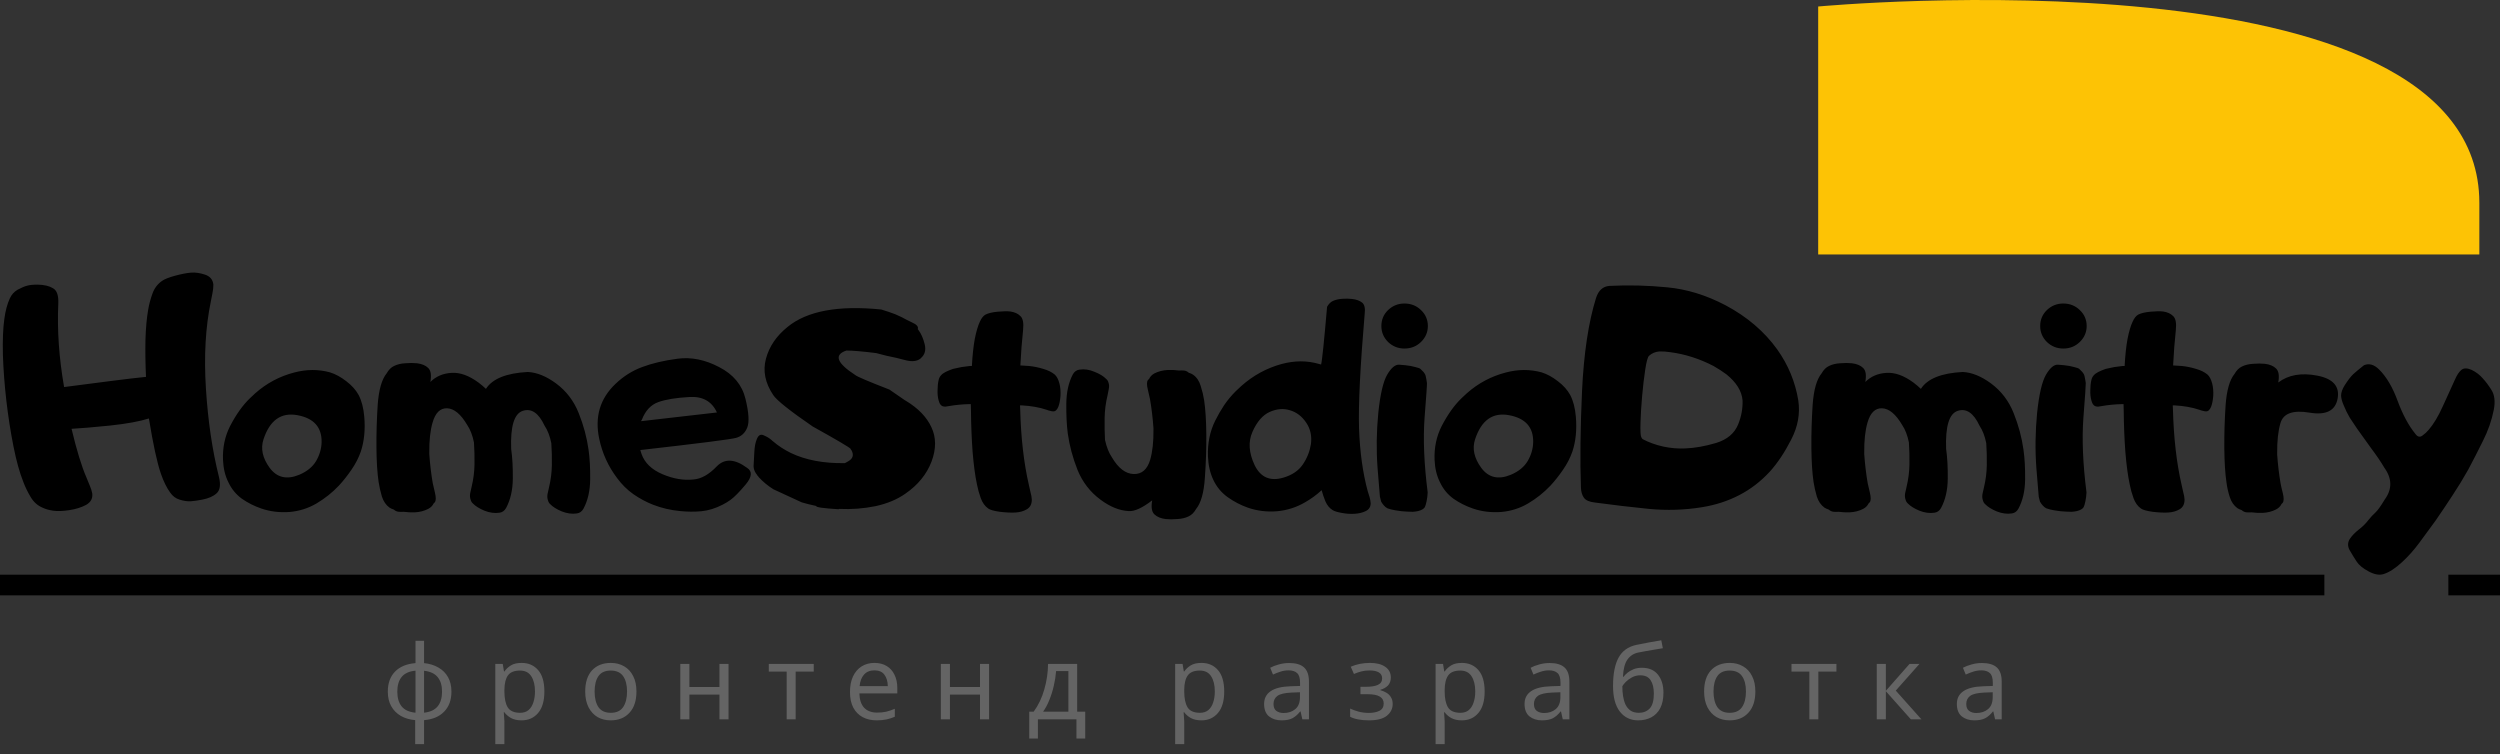 <svg viewBox="0 0 242 73" xmlns="http://www.w3.org/2000/svg">
<rect x="0" y="0" width="242" height="73" fill="#333333" stroke="none"/>
<rect x="0.5" y="56.13" width="224" height="1" fill="white"/>
<rect x="0.5" y="56.13" width="224" height="1" stroke="black"/>
<rect x="237.5" y="56.13" width="4" height="1" fill="white"/>
<rect x="237.5" y="56.13" width="4" height="1" stroke="black"/>
<path d="M41.05 62.03V64.19C41.577 64.243 42.04 64.386 42.44 64.62C42.84 64.847 43.15 65.156 43.37 65.55C43.59 65.943 43.7 66.41 43.7 66.95C43.7 67.763 43.463 68.41 42.99 68.89C42.523 69.37 41.877 69.643 41.05 69.71V72.03H40.19V69.71C39.663 69.663 39.2 69.526 38.8 69.3C38.4 69.067 38.09 68.753 37.87 68.36C37.65 67.966 37.54 67.496 37.54 66.95C37.54 66.136 37.773 65.49 38.24 65.01C38.713 64.53 39.373 64.257 40.22 64.19V62.03H41.05ZM40.22 64.92C39.607 64.98 39.16 65.183 38.88 65.53C38.6 65.87 38.46 66.343 38.46 66.95C38.46 67.556 38.6 68.033 38.88 68.38C39.16 68.727 39.607 68.93 40.22 68.99V64.92ZM41.05 64.93V68.99C41.65 68.923 42.09 68.716 42.37 68.37C42.65 68.023 42.79 67.55 42.79 66.95C42.79 66.35 42.647 65.88 42.36 65.54C42.08 65.2 41.643 64.996 41.05 64.93ZM50.496 64.17C51.156 64.17 51.686 64.4 52.086 64.86C52.493 65.32 52.696 66.013 52.696 66.94C52.696 67.853 52.493 68.546 52.086 69.02C51.686 69.493 51.153 69.73 50.486 69.73C50.073 69.73 49.729 69.653 49.456 69.5C49.189 69.347 48.979 69.163 48.826 68.95H48.766C48.773 69.063 48.783 69.207 48.796 69.38C48.816 69.553 48.826 69.703 48.826 69.83V72.03H47.946V64.27H48.666L48.786 65H48.826C48.986 64.766 49.196 64.57 49.456 64.41C49.716 64.25 50.063 64.17 50.496 64.17ZM50.336 64.91C49.789 64.91 49.403 65.063 49.176 65.37C48.949 65.677 48.833 66.143 48.826 66.77V66.94C48.826 67.6 48.933 68.11 49.146 68.47C49.366 68.823 49.769 69 50.356 69C50.676 69 50.943 68.913 51.156 68.74C51.369 68.56 51.526 68.313 51.626 68C51.733 67.686 51.786 67.33 51.786 66.93C51.786 66.317 51.666 65.826 51.426 65.46C51.193 65.093 50.829 64.91 50.336 64.91ZM61.608 66.94C61.608 67.826 61.382 68.513 60.928 69C60.482 69.487 59.875 69.73 59.108 69.73C58.635 69.73 58.212 69.623 57.838 69.41C57.472 69.19 57.182 68.873 56.968 68.46C56.755 68.04 56.648 67.533 56.648 66.94C56.648 66.053 56.868 65.37 57.308 64.89C57.755 64.41 58.365 64.17 59.138 64.17C59.618 64.17 60.045 64.28 60.418 64.5C60.792 64.713 61.082 65.026 61.288 65.44C61.502 65.847 61.608 66.347 61.608 66.94ZM57.558 66.94C57.558 67.573 57.682 68.076 57.928 68.45C58.182 68.817 58.582 69 59.128 69C59.668 69 60.065 68.817 60.318 68.45C60.572 68.076 60.698 67.573 60.698 66.94C60.698 66.306 60.572 65.81 60.318 65.45C60.065 65.09 59.665 64.91 59.118 64.91C58.572 64.91 58.175 65.09 57.928 65.45C57.682 65.81 57.558 66.306 57.558 66.94ZM66.733 64.27V66.5H69.643V64.27H70.523V69.63H69.643V67.24H66.733V69.63H65.853V64.27H66.733ZM78.77 65.01H77.02V69.63H76.15V65.01H74.42V64.27H78.77V65.01ZM84.648 64.17C85.102 64.17 85.495 64.27 85.829 64.47C86.162 64.67 86.415 64.953 86.588 65.32C86.769 65.68 86.859 66.103 86.859 66.59V67.12H83.189C83.202 67.727 83.355 68.19 83.648 68.51C83.948 68.823 84.365 68.98 84.898 68.98C85.239 68.98 85.538 68.95 85.799 68.89C86.065 68.823 86.338 68.73 86.618 68.61V69.38C86.345 69.5 86.075 69.587 85.808 69.64C85.542 69.7 85.225 69.73 84.859 69.73C84.345 69.73 83.895 69.626 83.508 69.42C83.122 69.213 82.819 68.906 82.599 68.5C82.385 68.093 82.278 67.59 82.278 66.99C82.278 66.403 82.375 65.9 82.569 65.48C82.769 65.06 83.045 64.737 83.398 64.51C83.758 64.283 84.175 64.17 84.648 64.17ZM84.638 64.89C84.219 64.89 83.885 65.026 83.638 65.3C83.398 65.567 83.255 65.94 83.209 66.42H85.939C85.932 65.966 85.825 65.6 85.618 65.32C85.412 65.033 85.085 64.89 84.638 64.89ZM91.953 64.27V66.5H94.863V64.27H95.743V69.63H94.863V67.24H91.953V69.63H91.073V64.27H91.953ZM104.27 64.27V68.89H105.05V71.49H104.2V69.63H100.47V71.49H99.63V68.89H100.06C100.52 68.257 100.864 67.537 101.09 66.73C101.324 65.916 101.444 65.097 101.45 64.27H104.27ZM103.42 64.96H102.23C102.197 65.413 102.124 65.883 102.01 66.37C101.904 66.85 101.76 67.31 101.58 67.75C101.407 68.19 101.204 68.57 100.97 68.89H103.42V64.96ZM116.304 64.17C116.964 64.17 117.494 64.4 117.894 64.86C118.301 65.32 118.504 66.013 118.504 66.94C118.504 67.853 118.301 68.546 117.894 69.02C117.494 69.493 116.961 69.73 116.294 69.73C115.881 69.73 115.537 69.653 115.264 69.5C114.997 69.347 114.787 69.163 114.634 68.95H114.574C114.581 69.063 114.591 69.207 114.604 69.38C114.624 69.553 114.634 69.703 114.634 69.83V72.03H113.754V64.27H114.474L114.594 65H114.634C114.794 64.766 115.004 64.57 115.264 64.41C115.524 64.25 115.871 64.17 116.304 64.17ZM116.144 64.91C115.597 64.91 115.211 65.063 114.984 65.37C114.757 65.677 114.641 66.143 114.634 66.77V66.94C114.634 67.6 114.741 68.11 114.954 68.47C115.174 68.823 115.577 69 116.164 69C116.484 69 116.751 68.913 116.964 68.74C117.177 68.56 117.334 68.313 117.434 68C117.541 67.686 117.594 67.33 117.594 66.93C117.594 66.317 117.474 65.826 117.234 65.46C117.001 65.093 116.637 64.91 116.144 64.91ZM124.786 64.18C125.44 64.18 125.923 64.323 126.236 64.61C126.55 64.897 126.706 65.353 126.706 65.98V69.63H126.066L125.896 68.87H125.856C125.623 69.163 125.376 69.38 125.116 69.52C124.856 69.66 124.503 69.73 124.056 69.73C123.57 69.73 123.166 69.603 122.846 69.35C122.526 69.09 122.366 68.686 122.366 68.14C122.366 67.606 122.576 67.197 122.996 66.91C123.416 66.617 124.063 66.457 124.936 66.43L125.846 66.4V66.08C125.846 65.633 125.75 65.323 125.556 65.15C125.363 64.977 125.09 64.89 124.736 64.89C124.456 64.89 124.19 64.933 123.936 65.02C123.683 65.1 123.446 65.193 123.226 65.3L122.956 64.64C123.19 64.513 123.466 64.406 123.786 64.32C124.106 64.227 124.44 64.18 124.786 64.18ZM125.836 67.01L125.046 67.04C124.38 67.067 123.916 67.173 123.656 67.36C123.403 67.546 123.276 67.81 123.276 68.15C123.276 68.45 123.366 68.67 123.546 68.81C123.733 68.95 123.97 69.02 124.256 69.02C124.703 69.02 125.076 68.897 125.376 68.65C125.683 68.397 125.836 68.01 125.836 67.49V67.01ZM132.622 64.17C133.235 64.17 133.722 64.293 134.082 64.54C134.448 64.787 134.632 65.133 134.632 65.58C134.632 65.906 134.538 66.166 134.352 66.36C134.172 66.546 133.928 66.683 133.622 66.77V66.81C133.835 66.87 134.032 66.953 134.212 67.06C134.392 67.166 134.535 67.31 134.642 67.49C134.755 67.663 134.812 67.883 134.812 68.15C134.812 68.597 134.625 68.973 134.252 69.28C133.885 69.58 133.308 69.73 132.522 69.73C132.135 69.73 131.785 69.7 131.472 69.64C131.158 69.58 130.898 69.493 130.692 69.38V68.59C130.918 68.697 131.185 68.793 131.492 68.88C131.805 68.966 132.145 69.01 132.512 69.01C132.912 69.01 133.248 68.943 133.522 68.81C133.802 68.67 133.942 68.433 133.942 68.1C133.942 67.5 133.432 67.2 132.412 67.2H131.692V66.48H132.272C132.732 66.48 133.098 66.42 133.372 66.3C133.652 66.173 133.792 65.96 133.792 65.66C133.792 65.406 133.685 65.216 133.472 65.09C133.265 64.963 132.965 64.9 132.572 64.9C132.278 64.9 132.018 64.93 131.792 64.99C131.572 65.043 131.328 65.126 131.062 65.24L130.752 64.54C131.312 64.293 131.935 64.17 132.622 64.17ZM141.514 64.17C142.174 64.17 142.704 64.4 143.104 64.86C143.511 65.32 143.714 66.013 143.714 66.94C143.714 67.853 143.511 68.546 143.104 69.02C142.704 69.493 142.171 69.73 141.504 69.73C141.091 69.73 140.747 69.653 140.474 69.5C140.207 69.347 139.997 69.163 139.844 68.95H139.784C139.791 69.063 139.801 69.207 139.814 69.38C139.834 69.553 139.844 69.703 139.844 69.83V72.03H138.964V64.27H139.684L139.804 65H139.844C140.004 64.766 140.214 64.57 140.474 64.41C140.734 64.25 141.081 64.17 141.514 64.17ZM141.354 64.91C140.807 64.91 140.421 65.063 140.194 65.37C139.967 65.677 139.851 66.143 139.844 66.77V66.94C139.844 67.6 139.951 68.11 140.164 68.47C140.384 68.823 140.787 69 141.374 69C141.694 69 141.961 68.913 142.174 68.74C142.387 68.56 142.544 68.313 142.644 68C142.751 67.686 142.804 67.33 142.804 66.93C142.804 66.317 142.684 65.826 142.444 65.46C142.211 65.093 141.847 64.91 141.354 64.91ZM149.996 64.18C150.65 64.18 151.133 64.323 151.446 64.61C151.76 64.897 151.916 65.353 151.916 65.98V69.63H151.276L151.106 68.87H151.066C150.833 69.163 150.586 69.38 150.326 69.52C150.066 69.66 149.713 69.73 149.266 69.73C148.78 69.73 148.376 69.603 148.056 69.35C147.736 69.09 147.576 68.686 147.576 68.14C147.576 67.606 147.786 67.197 148.206 66.91C148.626 66.617 149.273 66.457 150.146 66.43L151.056 66.4V66.08C151.056 65.633 150.96 65.323 150.766 65.15C150.573 64.977 150.3 64.89 149.946 64.89C149.666 64.89 149.4 64.933 149.146 65.02C148.893 65.1 148.656 65.193 148.436 65.3L148.166 64.64C148.4 64.513 148.676 64.406 148.996 64.32C149.316 64.227 149.65 64.18 149.996 64.18ZM151.046 67.01L150.256 67.04C149.59 67.067 149.126 67.173 148.866 67.36C148.613 67.546 148.486 67.81 148.486 68.15C148.486 68.45 148.576 68.67 148.756 68.81C148.943 68.95 149.18 69.02 149.466 69.02C149.913 69.02 150.286 68.897 150.586 68.65C150.893 68.397 151.046 68.01 151.046 67.49V67.01ZM156.142 66.41C156.142 65.237 156.319 64.323 156.672 63.67C157.025 63.017 157.595 62.603 158.382 62.43C158.815 62.337 159.239 62.253 159.652 62.18C160.065 62.106 160.452 62.04 160.812 61.98L160.962 62.75C160.729 62.79 160.465 62.833 160.172 62.88C159.879 62.926 159.589 62.977 159.302 63.03C159.015 63.083 158.769 63.13 158.562 63.17C158.129 63.263 157.785 63.49 157.532 63.85C157.279 64.21 157.135 64.763 157.102 65.51H157.162C157.255 65.383 157.382 65.253 157.542 65.12C157.709 64.987 157.905 64.873 158.132 64.78C158.365 64.686 158.629 64.64 158.922 64.64C159.615 64.64 160.139 64.863 160.492 65.31C160.845 65.757 161.022 66.337 161.022 67.05C161.022 67.65 160.919 68.15 160.712 68.55C160.505 68.943 160.215 69.24 159.842 69.44C159.475 69.633 159.052 69.73 158.572 69.73C157.832 69.73 157.242 69.447 156.802 68.88C156.362 68.313 156.142 67.49 156.142 66.41ZM158.642 69C159.075 69 159.425 68.86 159.692 68.58C159.959 68.3 160.092 67.82 160.092 67.14C160.092 66.593 159.989 66.163 159.782 65.85C159.582 65.53 159.249 65.37 158.782 65.37C158.482 65.37 158.212 65.436 157.972 65.57C157.739 65.697 157.539 65.843 157.372 66.01C157.212 66.177 157.102 66.317 157.042 66.43C157.042 66.757 157.065 67.073 157.112 67.38C157.159 67.686 157.239 67.963 157.352 68.21C157.472 68.45 157.635 68.643 157.842 68.79C158.055 68.93 158.322 69 158.642 69ZM169.918 66.94C169.918 67.826 169.692 68.513 169.238 69C168.792 69.487 168.185 69.73 167.418 69.73C166.945 69.73 166.522 69.623 166.148 69.41C165.782 69.19 165.492 68.873 165.278 68.46C165.065 68.04 164.958 67.533 164.958 66.94C164.958 66.053 165.178 65.37 165.618 64.89C166.065 64.41 166.675 64.17 167.448 64.17C167.928 64.17 168.355 64.28 168.728 64.5C169.102 64.713 169.392 65.026 169.598 65.44C169.812 65.847 169.918 66.347 169.918 66.94ZM165.868 66.94C165.868 67.573 165.992 68.076 166.238 68.45C166.492 68.817 166.892 69 167.438 69C167.978 69 168.375 68.817 168.628 68.45C168.882 68.076 169.008 67.573 169.008 66.94C169.008 66.306 168.882 65.81 168.628 65.45C168.375 65.09 167.975 64.91 167.428 64.91C166.882 64.91 166.485 65.09 166.238 65.45C165.992 65.81 165.868 66.306 165.868 66.94ZM177.765 65.01H176.015V69.63H175.145V65.01H173.415V64.27H177.765V65.01ZM184.841 64.27H185.801L183.511 66.85L185.991 69.63H184.971L182.551 66.91V69.63H181.671V64.27H182.551V66.87L184.841 64.27ZM191.844 64.18C192.497 64.18 192.981 64.323 193.294 64.61C193.607 64.897 193.764 65.353 193.764 65.98V69.63H193.124L192.954 68.87H192.914C192.681 69.163 192.434 69.38 192.174 69.52C191.914 69.66 191.561 69.73 191.114 69.73C190.627 69.73 190.224 69.603 189.904 69.35C189.584 69.09 189.424 68.686 189.424 68.14C189.424 67.606 189.634 67.197 190.054 66.91C190.474 66.617 191.121 66.457 191.994 66.43L192.904 66.4V66.08C192.904 65.633 192.807 65.323 192.614 65.15C192.421 64.977 192.147 64.89 191.794 64.89C191.514 64.89 191.247 64.933 190.994 65.02C190.741 65.1 190.504 65.193 190.284 65.3L190.014 64.64C190.247 64.513 190.524 64.406 190.844 64.32C191.164 64.227 191.497 64.18 191.844 64.18ZM192.894 67.01L192.104 67.04C191.437 67.067 190.974 67.173 190.714 67.36C190.461 67.546 190.334 67.81 190.334 68.15C190.334 68.45 190.424 68.67 190.604 68.81C190.791 68.95 191.027 69.02 191.314 69.02C191.761 69.02 192.134 68.897 192.434 68.65C192.741 68.397 192.894 68.01 192.894 67.49V67.01Z" fill="#646464"/>
<path d="M176 0.63C176 0.63 240 -5.364 240 19.63C240 24.63 240 24.63 240 24.63H176V0.63Z" fill="#FDC305"/>
<path d="M6.926 41.509C7.418 43.571 7.898 45.142 8.367 46.22C8.461 46.466 8.566 46.724 8.684 46.993C8.801 47.251 8.883 47.509 8.93 47.767C8.988 48.247 8.789 48.616 8.332 48.874C7.875 49.12 7.33 49.29 6.697 49.384C6.076 49.477 5.561 49.495 5.15 49.436C4.752 49.378 4.418 49.284 4.148 49.155C3.656 48.956 3.264 48.61 2.971 48.118C2.678 47.626 2.443 47.145 2.268 46.677C1.904 45.774 1.582 44.614 1.301 43.196C1.02 41.778 0.791 40.307 0.615 38.784C0.439 37.249 0.328 35.772 0.281 34.354C0.246 32.925 0.293 31.759 0.422 30.856C0.527 30.083 0.703 29.427 0.949 28.888C1.113 28.524 1.365 28.243 1.705 28.044C2.08 27.845 2.385 27.716 2.619 27.657C2.865 27.587 3.205 27.552 3.639 27.552C4.271 27.563 4.77 27.681 5.133 27.903C5.508 28.114 5.678 28.606 5.643 29.38C5.525 31.958 5.713 34.653 6.205 37.466C7.74 37.267 9.234 37.073 10.688 36.886C12.152 36.698 13.301 36.563 14.133 36.481C14.074 35.227 14.057 34.032 14.08 32.895C14.115 31.747 14.203 30.774 14.344 29.977C14.426 29.485 14.56 28.976 14.748 28.448C14.935 27.909 15.252 27.487 15.697 27.183C15.932 27.018 16.348 26.854 16.945 26.69C17.555 26.526 18.064 26.427 18.475 26.392C18.896 26.356 19.354 26.421 19.846 26.585C20.338 26.749 20.607 27.071 20.654 27.552C20.654 27.821 20.625 28.097 20.566 28.378C20.508 28.659 20.455 28.929 20.408 29.186C19.893 31.659 19.734 34.472 19.934 37.624C20.133 40.765 20.555 43.618 21.199 46.184C21.375 46.934 21.299 47.456 20.971 47.749C20.654 48.042 20.191 48.247 19.582 48.364C19.16 48.446 18.791 48.499 18.475 48.522C18.158 48.546 17.795 48.493 17.385 48.364C17.021 48.259 16.717 48.03 16.471 47.679C16.131 47.21 15.832 46.6 15.574 45.85C15.211 44.807 14.824 43.026 14.414 40.507C13.535 40.788 12.287 41.017 10.67 41.192C9.053 41.356 7.805 41.462 6.926 41.509ZM22.271 41.245C22.857 40.12 23.496 39.224 24.188 38.556C24.457 38.298 24.633 38.134 24.715 38.063C25.816 37.091 27.07 36.423 28.477 36.059C29.66 35.743 30.814 35.737 31.939 36.042C32.467 36.206 32.994 36.493 33.522 36.903C34.049 37.302 34.447 37.747 34.717 38.239C35.01 38.802 35.191 39.505 35.262 40.349C35.367 41.591 35.256 42.71 34.928 43.706C34.717 44.315 34.412 44.907 34.014 45.481C33.627 46.044 33.223 46.554 32.801 47.011C32.168 47.679 31.447 48.253 30.639 48.733C29.842 49.202 28.975 49.477 28.037 49.559C27.064 49.63 26.15 49.519 25.295 49.225C24.615 48.991 23.988 48.675 23.414 48.276C22.852 47.866 22.418 47.339 22.113 46.694C21.797 46.073 21.621 45.347 21.586 44.515C21.539 43.331 21.768 42.241 22.271 41.245ZM25.506 42.528C25.213 43.419 25.412 44.339 26.104 45.288C26.807 46.237 27.762 46.46 28.969 45.956C29.719 45.64 30.264 45.194 30.604 44.62C30.943 44.034 31.119 43.425 31.131 42.792C31.154 41.35 30.375 40.483 28.793 40.19C27.211 39.897 26.115 40.677 25.506 42.528ZM50.607 39.769C49.775 40.038 49.4 41.269 49.482 43.46C49.6 44.28 49.652 45.241 49.641 46.343C49.629 47.444 49.412 48.388 48.99 49.173C48.838 49.442 48.627 49.595 48.357 49.63C47.889 49.7 47.402 49.636 46.898 49.436C46.395 49.225 46.02 48.991 45.773 48.733C45.668 48.64 45.598 48.522 45.562 48.382C45.492 48.194 45.475 47.989 45.51 47.767C45.557 47.544 45.603 47.333 45.65 47.134C45.826 46.407 45.92 45.681 45.932 44.954C45.943 44.216 45.926 43.507 45.879 42.827C45.738 42.136 45.522 41.573 45.228 41.14C44.607 40.085 43.957 39.546 43.277 39.522C42.609 39.499 42.141 39.962 41.871 40.911C41.648 41.673 41.543 42.645 41.555 43.829V43.952C41.625 44.936 41.736 45.874 41.889 46.765C41.935 46.964 42.006 47.269 42.1 47.679C42.217 48.159 42.211 48.475 42.082 48.628C42.047 48.663 42.012 48.698 41.977 48.733C41.871 48.956 41.695 49.132 41.449 49.261C41.062 49.46 40.629 49.571 40.148 49.595C39.785 49.606 39.428 49.589 39.076 49.542C38.912 49.554 38.76 49.554 38.619 49.542C38.432 49.53 38.268 49.46 38.127 49.331C37.951 49.272 37.81 49.208 37.705 49.138C37.365 48.892 37.119 48.534 36.967 48.065C36.826 47.585 36.721 47.116 36.65 46.659C36.522 45.792 36.451 44.684 36.44 43.337C36.428 41.989 36.469 40.6 36.562 39.171C36.668 37.729 36.955 36.722 37.424 36.147C37.623 35.796 37.863 35.556 38.145 35.427C38.449 35.274 38.812 35.186 39.234 35.163C39.656 35.128 40.031 35.128 40.359 35.163C40.84 35.222 41.203 35.374 41.449 35.62C41.707 35.866 41.777 36.317 41.66 36.974C42.199 36.434 42.879 36.142 43.699 36.095C44.52 36.036 45.398 36.352 46.336 37.044C46.582 37.231 46.816 37.431 47.039 37.642C47.672 36.657 49.025 36.112 51.1 36.007C51.978 36.054 52.887 36.423 53.824 37.114C54.82 37.852 55.553 38.813 56.022 39.997C56.49 41.169 56.807 42.347 56.971 43.53C57.088 44.35 57.141 45.311 57.129 46.413C57.117 47.515 56.9 48.458 56.478 49.243C56.326 49.513 56.115 49.665 55.846 49.7C55.377 49.77 54.891 49.706 54.387 49.507C53.883 49.296 53.508 49.061 53.262 48.804C53.156 48.71 53.086 48.593 53.051 48.452C52.98 48.265 52.963 48.059 52.998 47.837C53.045 47.614 53.092 47.403 53.139 47.204C53.315 46.477 53.408 45.751 53.42 45.024C53.432 44.286 53.414 43.577 53.367 42.897C53.227 42.206 53.01 41.644 52.717 41.21C52.143 39.979 51.44 39.499 50.607 39.769ZM61.98 43.565C62.016 43.682 62.057 43.811 62.103 43.952C62.408 44.807 63.082 45.458 64.125 45.903C65.18 46.349 66.182 46.519 67.131 46.413C67.881 46.354 68.631 45.932 69.381 45.147C70.143 44.362 71.121 44.409 72.316 45.288C72.844 45.628 72.797 46.167 72.176 46.905C71.555 47.644 71.062 48.142 70.699 48.399C70.453 48.575 70.201 48.727 69.943 48.856C69.264 49.208 68.578 49.419 67.887 49.489C67.195 49.548 66.516 49.542 65.848 49.472C64.934 49.39 64.055 49.184 63.211 48.856C62.555 48.599 61.922 48.259 61.312 47.837C60.715 47.415 60.188 46.894 59.73 46.272C58.875 45.136 58.301 43.876 58.008 42.493C57.551 40.36 58.078 38.579 59.59 37.149C60.352 36.423 61.207 35.884 62.156 35.532C63.117 35.169 64.26 34.899 65.584 34.724C66.908 34.548 68.25 34.817 69.609 35.532C70.981 36.235 71.83 37.255 72.158 38.591C72.486 39.927 72.545 40.858 72.334 41.386C72.123 41.913 71.76 42.247 71.244 42.388C70.74 42.528 67.652 42.921 61.98 43.565ZM69.398 39.927C68.906 38.849 68.016 38.35 66.727 38.432C65.438 38.503 64.436 38.667 63.721 38.925C63.006 39.182 62.478 39.745 62.139 40.612C62.103 40.671 62.074 40.724 62.051 40.77L69.398 39.927ZM86.098 37.712L87.574 38.731C87.621 38.755 87.662 38.778 87.697 38.802C88.881 39.517 89.701 40.366 90.158 41.35C90.627 42.335 90.633 43.442 90.176 44.673C89.707 45.903 88.863 46.94 87.644 47.784C86.848 48.347 85.881 48.751 84.744 48.997C83.607 49.231 82.43 49.319 81.211 49.261C81.199 49.272 81.193 49.278 81.193 49.278V49.296C79.67 49.202 78.943 49.097 79.014 48.979C78.463 48.862 77.994 48.745 77.607 48.628L74.865 47.362C74.326 47.022 73.857 46.636 73.459 46.202C73.447 46.179 73.43 46.161 73.406 46.149C73.394 46.138 73.389 46.114 73.389 46.079C73.365 46.079 73.342 46.067 73.318 46.044C73.307 46.02 73.301 46.003 73.301 45.991C73.09 45.745 72.973 45.481 72.949 45.2V45.077C72.961 44.714 72.984 44.274 73.019 43.759C73.043 43.243 73.125 42.821 73.266 42.493C73.418 42.118 73.641 42.001 73.934 42.142C74.238 42.27 74.49 42.423 74.689 42.599C74.713 42.634 74.736 42.657 74.76 42.669C74.783 42.681 74.807 42.698 74.83 42.722C75.334 43.155 75.908 43.53 76.553 43.847C77.994 44.538 79.74 44.866 81.791 44.831C81.861 44.796 81.967 44.737 82.107 44.655C82.564 44.397 82.67 44.04 82.424 43.583C82.4 43.571 82.383 43.554 82.371 43.53C82.359 43.507 82.348 43.477 82.336 43.442C82.207 43.29 80.982 42.569 78.662 41.28C76.447 39.757 75.176 38.743 74.848 38.239C74.062 37.067 73.828 35.895 74.144 34.724C74.461 33.54 75.158 32.515 76.236 31.647C78.123 30.101 81.147 29.538 85.307 29.96C85.811 30.112 86.262 30.265 86.66 30.417C86.801 30.476 87.018 30.575 87.311 30.716C87.58 30.868 87.902 31.032 88.277 31.208C88.734 31.407 88.922 31.624 88.84 31.858C88.863 31.893 88.893 31.934 88.928 31.981C89.174 32.309 89.367 32.755 89.508 33.317C89.648 33.88 89.531 34.325 89.156 34.653C89.121 34.688 89.098 34.712 89.086 34.724C88.758 34.97 88.301 35.022 87.715 34.882C87.07 34.706 86.443 34.559 85.834 34.442L84.814 34.179C83.502 34.015 82.541 33.932 81.932 33.932C80.701 34.343 80.988 35.134 82.793 36.306C82.945 36.446 84.047 36.915 86.098 37.712ZM94.078 35.427C94.137 34.372 94.231 33.499 94.359 32.807C94.5 32.093 94.664 31.536 94.852 31.138C95.004 30.798 95.186 30.569 95.397 30.452C95.678 30.311 96.076 30.218 96.592 30.171C97.107 30.124 97.512 30.118 97.805 30.153C98.215 30.212 98.537 30.358 98.772 30.593C99.018 30.815 99.106 31.267 99.035 31.946C98.918 33.036 98.83 34.179 98.772 35.374C99.053 35.386 99.334 35.403 99.615 35.427C100.072 35.474 100.529 35.567 100.986 35.708C101.443 35.837 101.812 36.019 102.094 36.253C102.293 36.429 102.445 36.716 102.551 37.114C102.645 37.466 102.68 37.87 102.656 38.327C102.621 38.761 102.551 39.112 102.445 39.382C102.316 39.686 102.152 39.833 101.953 39.821C101.859 39.821 101.76 39.804 101.654 39.769C101.572 39.757 101.455 39.722 101.303 39.663C100.6 39.429 99.803 39.288 98.912 39.241H98.736C98.736 39.358 98.742 39.475 98.754 39.593C98.824 42.37 99.106 44.825 99.598 46.958C99.644 47.181 99.697 47.415 99.756 47.661C99.826 47.895 99.867 48.13 99.879 48.364C99.879 48.798 99.721 49.108 99.404 49.296C99.088 49.483 98.719 49.589 98.297 49.612C97.875 49.636 97.371 49.612 96.785 49.542C96.211 49.46 95.836 49.354 95.66 49.225C95.344 49.003 95.103 48.669 94.939 48.224C94.775 47.767 94.652 47.321 94.57 46.888C94.394 46.067 94.254 45.019 94.148 43.741C94.055 42.464 94.002 41.145 93.99 39.786C93.978 39.563 93.973 39.341 93.973 39.118H93.885C93.193 39.13 92.514 39.194 91.846 39.311C91.67 39.347 91.559 39.364 91.512 39.364C91.406 39.364 91.307 39.347 91.213 39.311C91.143 39.276 91.072 39.212 91.002 39.118C90.955 39.048 90.908 38.931 90.861 38.767C90.779 38.474 90.744 38.145 90.756 37.782C90.756 37.419 90.791 37.085 90.861 36.78C90.932 36.452 91.154 36.194 91.529 36.007C91.74 35.901 91.981 35.802 92.25 35.708C92.438 35.661 92.713 35.602 93.076 35.532C93.228 35.509 93.498 35.474 93.885 35.427H94.078ZM115.066 36.077C115.254 36.136 115.395 36.2 115.488 36.27C115.84 36.517 116.086 36.88 116.227 37.36C116.379 37.829 116.49 38.292 116.561 38.749C116.689 39.616 116.76 40.724 116.771 42.071C116.783 43.419 116.736 44.813 116.631 46.255C116.537 47.684 116.256 48.686 115.787 49.261C115.588 49.612 115.348 49.852 115.066 49.981C114.762 50.134 114.393 50.222 113.959 50.245C113.537 50.28 113.162 50.28 112.834 50.245C112.365 50.186 112.002 50.034 111.744 49.788C111.486 49.542 111.416 49.091 111.533 48.434C110.572 49.173 109.811 49.519 109.248 49.472C108.357 49.425 107.449 49.056 106.523 48.364C105.527 47.626 104.789 46.671 104.309 45.499C103.84 44.315 103.523 43.132 103.359 41.948C103.254 41.128 103.207 40.167 103.219 39.065C103.23 37.964 103.441 37.02 103.852 36.235C104.004 35.966 104.221 35.813 104.502 35.778C104.971 35.708 105.451 35.778 105.943 35.989C106.447 36.188 106.822 36.417 107.068 36.675C107.186 36.769 107.262 36.886 107.297 37.026C107.367 37.214 107.379 37.419 107.332 37.642C107.297 37.864 107.256 38.075 107.209 38.274C107.033 39.001 106.939 39.733 106.928 40.472C106.916 41.198 106.928 41.901 106.963 42.581C107.115 43.272 107.338 43.835 107.631 44.269C108.252 45.323 108.955 45.862 109.74 45.886C110.525 45.909 111.059 45.446 111.34 44.497C111.562 43.735 111.668 42.763 111.656 41.579C111.656 41.544 111.656 41.503 111.656 41.456C111.586 40.472 111.475 39.534 111.322 38.644C111.275 38.444 111.205 38.134 111.111 37.712C110.994 37.243 111 36.932 111.129 36.78C111.164 36.745 111.199 36.71 111.234 36.675C111.34 36.452 111.51 36.276 111.744 36.147C112.131 35.948 112.57 35.837 113.062 35.813C113.426 35.802 113.783 35.819 114.135 35.866C114.299 35.854 114.451 35.854 114.592 35.866C114.768 35.878 114.926 35.948 115.066 36.077ZM121.236 41.807C121.67 40.823 122.227 40.179 122.906 39.874C123.598 39.569 124.254 39.517 124.875 39.716C125.508 39.903 126.029 40.302 126.439 40.911C126.85 41.509 127.002 42.206 126.896 43.003C126.779 43.718 126.516 44.374 126.105 44.972C125.695 45.569 125.068 45.991 124.225 46.237C122.947 46.612 122.021 46.208 121.447 45.024C120.885 43.829 120.814 42.757 121.236 41.807ZM127.934 47.45C128.027 47.802 128.15 48.165 128.303 48.54C128.467 48.915 128.701 49.196 129.006 49.384C129.182 49.489 129.469 49.577 129.867 49.647C130.277 49.729 130.693 49.759 131.115 49.735C131.537 49.712 131.9 49.624 132.205 49.472C132.521 49.319 132.68 49.067 132.68 48.716C132.668 48.517 132.633 48.317 132.574 48.118C132.516 47.919 132.457 47.731 132.398 47.556C131.918 45.786 131.637 43.759 131.555 41.474C131.484 39.188 131.666 35.497 132.1 30.399C132.17 29.849 132.088 29.479 131.854 29.292C131.619 29.104 131.297 28.987 130.887 28.94C130.605 28.905 130.289 28.899 129.938 28.923C129.586 28.946 129.281 29.017 129.023 29.134C128.801 29.239 128.613 29.427 128.461 29.696C128.168 33.095 127.975 34.958 127.881 35.286C127.811 35.263 127.746 35.245 127.688 35.233C126.539 34.894 125.332 34.894 124.066 35.233C122.613 35.632 121.312 36.341 120.164 37.36C119.988 37.513 119.807 37.682 119.619 37.87C119.197 38.292 118.822 38.743 118.494 39.224C118.178 39.704 117.891 40.202 117.633 40.718C117.117 41.761 116.883 42.915 116.93 44.181C116.965 45.048 117.141 45.809 117.457 46.466C117.773 47.134 118.23 47.684 118.828 48.118C119.438 48.552 120.088 48.892 120.779 49.138C121.693 49.454 122.643 49.571 123.627 49.489C124.611 49.395 125.52 49.102 126.352 48.61C126.926 48.282 127.453 47.895 127.934 47.45ZM133.348 45.306C133.219 43.559 133.242 41.784 133.418 39.979C133.605 38.175 133.893 36.938 134.279 36.27C134.678 35.591 135.07 35.269 135.457 35.304C135.844 35.327 136.213 35.368 136.564 35.427C136.881 35.497 137.133 35.561 137.32 35.62C137.367 35.632 137.426 35.661 137.496 35.708C137.531 35.731 137.578 35.778 137.637 35.849C137.637 35.849 137.689 35.901 137.795 36.007C137.818 36.03 137.859 36.089 137.918 36.182C137.953 36.229 137.982 36.3 138.006 36.394C138.029 36.511 138.053 36.628 138.076 36.745C138.076 36.769 138.094 36.88 138.129 37.079C138.141 37.22 138.064 38.333 137.9 40.419C137.748 42.493 137.848 44.907 138.199 47.661C138.188 47.954 138.152 48.241 138.094 48.522C138.035 48.804 137.977 48.997 137.918 49.102C137.812 49.267 137.596 49.39 137.268 49.472C137.115 49.507 136.945 49.53 136.758 49.542C136.582 49.542 136.4 49.536 136.213 49.524C135.861 49.513 135.486 49.472 135.088 49.401C134.795 49.354 134.537 49.29 134.314 49.208C134.256 49.173 134.209 49.144 134.174 49.12C134.139 49.108 134.086 49.061 134.016 48.979C133.98 48.956 133.934 48.903 133.875 48.821C133.875 48.833 133.834 48.774 133.752 48.645C133.717 48.622 133.688 48.552 133.664 48.434C133.641 48.352 133.611 48.235 133.576 48.083C133.564 47.966 133.488 47.04 133.348 45.306ZM135.949 29.38C136.582 29.38 137.115 29.591 137.549 30.013C137.994 30.434 138.217 30.95 138.217 31.559C138.217 32.157 137.994 32.673 137.549 33.106C137.115 33.528 136.582 33.739 135.949 33.739C135.34 33.739 134.812 33.528 134.367 33.106C133.934 32.673 133.717 32.157 133.717 31.559C133.717 30.95 133.934 30.434 134.367 30.013C134.812 29.591 135.34 29.38 135.949 29.38ZM139.553 41.245C140.139 40.12 140.777 39.224 141.469 38.556C141.738 38.298 141.914 38.134 141.996 38.063C143.098 37.091 144.352 36.423 145.758 36.059C146.941 35.743 148.096 35.737 149.221 36.042C149.748 36.206 150.275 36.493 150.803 36.903C151.33 37.302 151.729 37.747 151.998 38.239C152.291 38.802 152.473 39.505 152.543 40.349C152.648 41.591 152.537 42.71 152.209 43.706C151.998 44.315 151.693 44.907 151.295 45.481C150.908 46.044 150.504 46.554 150.082 47.011C149.449 47.679 148.729 48.253 147.92 48.733C147.123 49.202 146.256 49.477 145.318 49.559C144.346 49.63 143.432 49.519 142.576 49.225C141.896 48.991 141.27 48.675 140.695 48.276C140.133 47.866 139.699 47.339 139.395 46.694C139.078 46.073 138.902 45.347 138.867 44.515C138.82 43.331 139.049 42.241 139.553 41.245ZM142.787 42.528C142.494 43.419 142.693 44.339 143.385 45.288C144.088 46.237 145.043 46.46 146.25 45.956C147 45.64 147.545 45.194 147.885 44.62C148.225 44.034 148.4 43.425 148.412 42.792C148.436 41.35 147.656 40.483 146.074 40.19C144.492 39.897 143.396 40.677 142.787 42.528ZM154.494 28.852C154.729 28.114 155.162 27.722 155.795 27.675C157.67 27.581 159.539 27.628 161.402 27.815C163.277 27.991 165.146 28.565 167.01 29.538C169.107 30.651 170.783 32.081 172.037 33.827C173.104 35.327 173.783 36.974 174.076 38.767C174.264 40.044 174.035 41.304 173.391 42.546C172.758 43.788 172.066 44.825 171.316 45.657C170.438 46.606 169.453 47.362 168.363 47.925C167.262 48.499 166.049 48.892 164.725 49.102C163.061 49.372 161.355 49.425 159.609 49.261C157.863 49.085 156.123 48.88 154.389 48.645C153.85 48.587 153.492 48.429 153.316 48.171C153.141 47.913 153.047 47.597 153.035 47.222C152.941 44.608 152.977 41.479 153.141 37.835C153.316 34.179 153.768 31.184 154.494 28.852ZM168.68 38.767C168.609 37.864 168.088 37.02 167.115 36.235C166.752 35.966 166.336 35.696 165.867 35.427C164.508 34.724 163.113 34.278 161.684 34.091C161.309 34.032 160.951 34.009 160.611 34.02C160.225 34.056 159.896 34.196 159.627 34.442C159.498 34.559 159.375 35.005 159.258 35.778C159.141 36.552 159.041 37.401 158.959 38.327C158.877 39.241 158.824 40.097 158.801 40.894C158.777 41.69 158.801 42.159 158.871 42.3C158.906 42.394 158.953 42.464 159.012 42.511C159.609 42.827 160.277 43.067 161.016 43.231C161.742 43.384 162.451 43.442 163.143 43.407C164.057 43.372 165.047 43.196 166.113 42.88C167.191 42.552 167.906 41.948 168.258 41.069C168.562 40.319 168.703 39.552 168.68 38.767ZM189.51 39.769C188.678 40.038 188.303 41.269 188.385 43.46C188.502 44.28 188.555 45.241 188.543 46.343C188.531 47.444 188.314 48.388 187.893 49.173C187.74 49.442 187.529 49.595 187.26 49.63C186.791 49.7 186.305 49.636 185.801 49.436C185.297 49.225 184.922 48.991 184.676 48.733C184.57 48.64 184.5 48.522 184.465 48.382C184.395 48.194 184.377 47.989 184.412 47.767C184.459 47.544 184.506 47.333 184.553 47.134C184.729 46.407 184.822 45.681 184.834 44.954C184.846 44.216 184.828 43.507 184.781 42.827C184.641 42.136 184.424 41.573 184.131 41.14C183.51 40.085 182.859 39.546 182.18 39.522C181.512 39.499 181.043 39.962 180.773 40.911C180.551 41.673 180.445 42.645 180.457 43.829V43.952C180.527 44.936 180.639 45.874 180.791 46.765C180.838 46.964 180.908 47.269 181.002 47.679C181.119 48.159 181.113 48.475 180.984 48.628C180.949 48.663 180.914 48.698 180.879 48.733C180.773 48.956 180.598 49.132 180.352 49.261C179.965 49.46 179.531 49.571 179.051 49.595C178.688 49.606 178.33 49.589 177.979 49.542C177.814 49.554 177.662 49.554 177.521 49.542C177.334 49.53 177.17 49.46 177.029 49.331C176.854 49.272 176.713 49.208 176.607 49.138C176.268 48.892 176.021 48.534 175.869 48.065C175.729 47.585 175.623 47.116 175.553 46.659C175.424 45.792 175.354 44.684 175.342 43.337C175.33 41.989 175.371 40.6 175.465 39.171C175.57 37.729 175.857 36.722 176.326 36.147C176.525 35.796 176.766 35.556 177.047 35.427C177.352 35.274 177.715 35.186 178.137 35.163C178.559 35.128 178.934 35.128 179.262 35.163C179.742 35.222 180.105 35.374 180.352 35.62C180.609 35.866 180.68 36.317 180.562 36.974C181.102 36.434 181.781 36.142 182.602 36.095C183.422 36.036 184.301 36.352 185.238 37.044C185.484 37.231 185.719 37.431 185.941 37.642C186.574 36.657 187.928 36.112 190.002 36.007C190.881 36.054 191.789 36.423 192.727 37.114C193.723 37.852 194.455 38.813 194.924 39.997C195.393 41.169 195.709 42.347 195.873 43.53C195.99 44.35 196.043 45.311 196.031 46.413C196.02 47.515 195.803 48.458 195.381 49.243C195.229 49.513 195.018 49.665 194.748 49.7C194.279 49.77 193.793 49.706 193.289 49.507C192.785 49.296 192.41 49.061 192.164 48.804C192.059 48.71 191.988 48.593 191.953 48.452C191.883 48.265 191.865 48.059 191.9 47.837C191.947 47.614 191.994 47.403 192.041 47.204C192.217 46.477 192.311 45.751 192.322 45.024C192.334 44.286 192.316 43.577 192.27 42.897C192.129 42.206 191.912 41.644 191.619 41.21C191.045 39.979 190.342 39.499 189.51 39.769ZM197.121 45.306C196.992 43.559 197.016 41.784 197.191 39.979C197.379 38.175 197.666 36.938 198.053 36.27C198.451 35.591 198.844 35.269 199.23 35.304C199.617 35.327 199.986 35.368 200.338 35.427C200.654 35.497 200.906 35.561 201.094 35.62C201.141 35.632 201.199 35.661 201.27 35.708C201.305 35.731 201.352 35.778 201.41 35.849C201.41 35.849 201.463 35.901 201.568 36.007C201.592 36.03 201.633 36.089 201.691 36.182C201.727 36.229 201.756 36.3 201.779 36.394C201.803 36.511 201.826 36.628 201.85 36.745C201.85 36.769 201.867 36.88 201.902 37.079C201.914 37.22 201.838 38.333 201.674 40.419C201.521 42.493 201.621 44.907 201.973 47.661C201.961 47.954 201.926 48.241 201.867 48.522C201.809 48.804 201.75 48.997 201.691 49.102C201.586 49.267 201.369 49.39 201.041 49.472C200.889 49.507 200.719 49.53 200.531 49.542C200.355 49.542 200.174 49.536 199.986 49.524C199.635 49.513 199.26 49.472 198.861 49.401C198.568 49.354 198.311 49.29 198.088 49.208C198.029 49.173 197.982 49.144 197.947 49.12C197.912 49.108 197.859 49.061 197.789 48.979C197.754 48.956 197.707 48.903 197.648 48.821C197.648 48.833 197.607 48.774 197.525 48.645C197.49 48.622 197.461 48.552 197.438 48.434C197.414 48.352 197.385 48.235 197.35 48.083C197.338 47.966 197.262 47.04 197.121 45.306ZM199.723 29.38C200.355 29.38 200.889 29.591 201.322 30.013C201.768 30.434 201.99 30.95 201.99 31.559C201.99 32.157 201.768 32.673 201.322 33.106C200.889 33.528 200.355 33.739 199.723 33.739C199.113 33.739 198.586 33.528 198.141 33.106C197.707 32.673 197.49 32.157 197.49 31.559C197.49 30.95 197.707 30.434 198.141 30.013C198.586 29.591 199.113 29.38 199.723 29.38ZM205.664 35.427C205.723 34.372 205.816 33.499 205.945 32.807C206.086 32.093 206.25 31.536 206.438 31.138C206.59 30.798 206.771 30.569 206.982 30.452C207.264 30.311 207.662 30.218 208.178 30.171C208.693 30.124 209.098 30.118 209.391 30.153C209.801 30.212 210.123 30.358 210.357 30.593C210.604 30.815 210.691 31.267 210.621 31.946C210.504 33.036 210.416 34.179 210.357 35.374C210.639 35.386 210.92 35.403 211.201 35.427C211.658 35.474 212.115 35.567 212.572 35.708C213.029 35.837 213.398 36.019 213.68 36.253C213.879 36.429 214.031 36.716 214.137 37.114C214.23 37.466 214.266 37.87 214.242 38.327C214.207 38.761 214.137 39.112 214.031 39.382C213.902 39.686 213.738 39.833 213.539 39.821C213.445 39.821 213.346 39.804 213.24 39.769C213.158 39.757 213.041 39.722 212.889 39.663C212.186 39.429 211.389 39.288 210.498 39.241H210.322C210.322 39.358 210.328 39.475 210.34 39.593C210.41 42.37 210.691 44.825 211.184 46.958C211.23 47.181 211.283 47.415 211.342 47.661C211.412 47.895 211.453 48.13 211.465 48.364C211.465 48.798 211.307 49.108 210.99 49.296C210.674 49.483 210.305 49.589 209.883 49.612C209.461 49.636 208.957 49.612 208.371 49.542C207.797 49.46 207.422 49.354 207.246 49.225C206.93 49.003 206.689 48.669 206.525 48.224C206.361 47.767 206.238 47.321 206.156 46.888C205.98 46.067 205.84 45.019 205.734 43.741C205.641 42.464 205.588 41.145 205.576 39.786C205.564 39.563 205.559 39.341 205.559 39.118H205.471C204.779 39.13 204.1 39.194 203.432 39.311C203.256 39.347 203.145 39.364 203.098 39.364C202.992 39.364 202.893 39.347 202.799 39.311C202.729 39.276 202.658 39.212 202.588 39.118C202.541 39.048 202.494 38.931 202.447 38.767C202.365 38.474 202.33 38.145 202.342 37.782C202.342 37.419 202.377 37.085 202.447 36.78C202.518 36.452 202.74 36.194 203.115 36.007C203.326 35.901 203.566 35.802 203.836 35.708C204.023 35.661 204.299 35.602 204.662 35.532C204.814 35.509 205.084 35.474 205.471 35.427H205.664ZM217.002 49.384C216.826 49.325 216.686 49.261 216.58 49.19C216.24 48.944 215.994 48.587 215.842 48.118C215.689 47.638 215.584 47.169 215.525 46.712C215.396 45.845 215.326 44.737 215.314 43.39C215.303 42.042 215.344 40.653 215.438 39.224C215.543 37.782 215.83 36.774 216.299 36.2C216.498 35.849 216.738 35.608 217.02 35.479C217.324 35.327 217.688 35.239 218.109 35.216C218.531 35.181 218.906 35.181 219.234 35.216C219.715 35.274 220.078 35.427 220.324 35.673C220.582 35.919 220.652 36.37 220.535 37.026C221.508 36.288 222.762 36.065 224.297 36.358C225.832 36.651 226.494 37.39 226.283 38.573C226.072 39.757 225.164 40.214 223.559 39.944C221.953 39.675 221.016 40.015 220.746 40.964C220.523 41.725 220.418 42.698 220.43 43.882C220.43 43.917 220.43 43.958 220.43 44.005C220.5 44.989 220.611 45.927 220.764 46.817C220.799 47.017 220.869 47.321 220.975 47.731C221.092 48.212 221.086 48.528 220.957 48.681C220.922 48.716 220.887 48.751 220.852 48.786C220.746 49.009 220.57 49.184 220.324 49.313C219.938 49.513 219.504 49.624 219.023 49.647C218.66 49.659 218.303 49.642 217.951 49.595C217.787 49.606 217.629 49.606 217.477 49.595C217.301 49.583 217.143 49.513 217.002 49.384ZM226.969 37.29C227.285 36.798 227.561 36.44 227.795 36.218C228.041 35.995 228.387 35.708 228.832 35.356C229.324 35.145 229.816 35.286 230.309 35.778C231.023 36.493 231.621 37.513 232.102 38.837C232.594 40.161 233.168 41.222 233.824 42.019C234.023 42.288 234.24 42.341 234.475 42.177C234.721 42.001 234.926 41.813 235.09 41.614C235.57 41.063 236.033 40.29 236.479 39.294C236.936 38.298 237.322 37.448 237.639 36.745C237.826 36.311 238.031 36.001 238.254 35.813C238.488 35.614 238.828 35.614 239.273 35.813C239.695 36.024 240.047 36.294 240.328 36.622C240.621 36.938 240.902 37.313 241.172 37.747C241.477 38.227 241.553 38.866 241.4 39.663C241.201 40.682 240.85 41.69 240.346 42.686C239.854 43.682 239.379 44.608 238.922 45.464C238.43 46.343 237.914 47.186 237.375 47.995C236.848 48.804 236.309 49.606 235.758 50.403C235.242 51.106 234.727 51.809 234.211 52.513C233.695 53.216 233.133 53.849 232.523 54.411C231.879 55.009 231.281 55.395 230.73 55.571C230.32 55.7 229.834 55.612 229.271 55.307C228.721 55.015 228.334 54.692 228.111 54.341C227.889 54.001 227.666 53.638 227.443 53.251C227.232 52.864 227.244 52.495 227.479 52.144C227.666 51.862 227.941 51.575 228.305 51.282C228.68 51.001 228.996 50.69 229.254 50.35C229.488 50.057 229.711 49.817 229.922 49.63C230.145 49.431 230.449 49.009 230.836 48.364C231.574 47.356 231.562 46.325 230.801 45.27C230.496 44.743 230.062 44.104 229.5 43.354C228.949 42.593 228.504 41.972 228.164 41.491C227.93 41.151 227.695 40.8 227.461 40.436C227.238 40.061 227.045 39.669 226.881 39.259C226.717 38.895 226.629 38.573 226.617 38.292C226.617 37.999 226.734 37.665 226.969 37.29Z" fill="black"/>
</svg>
